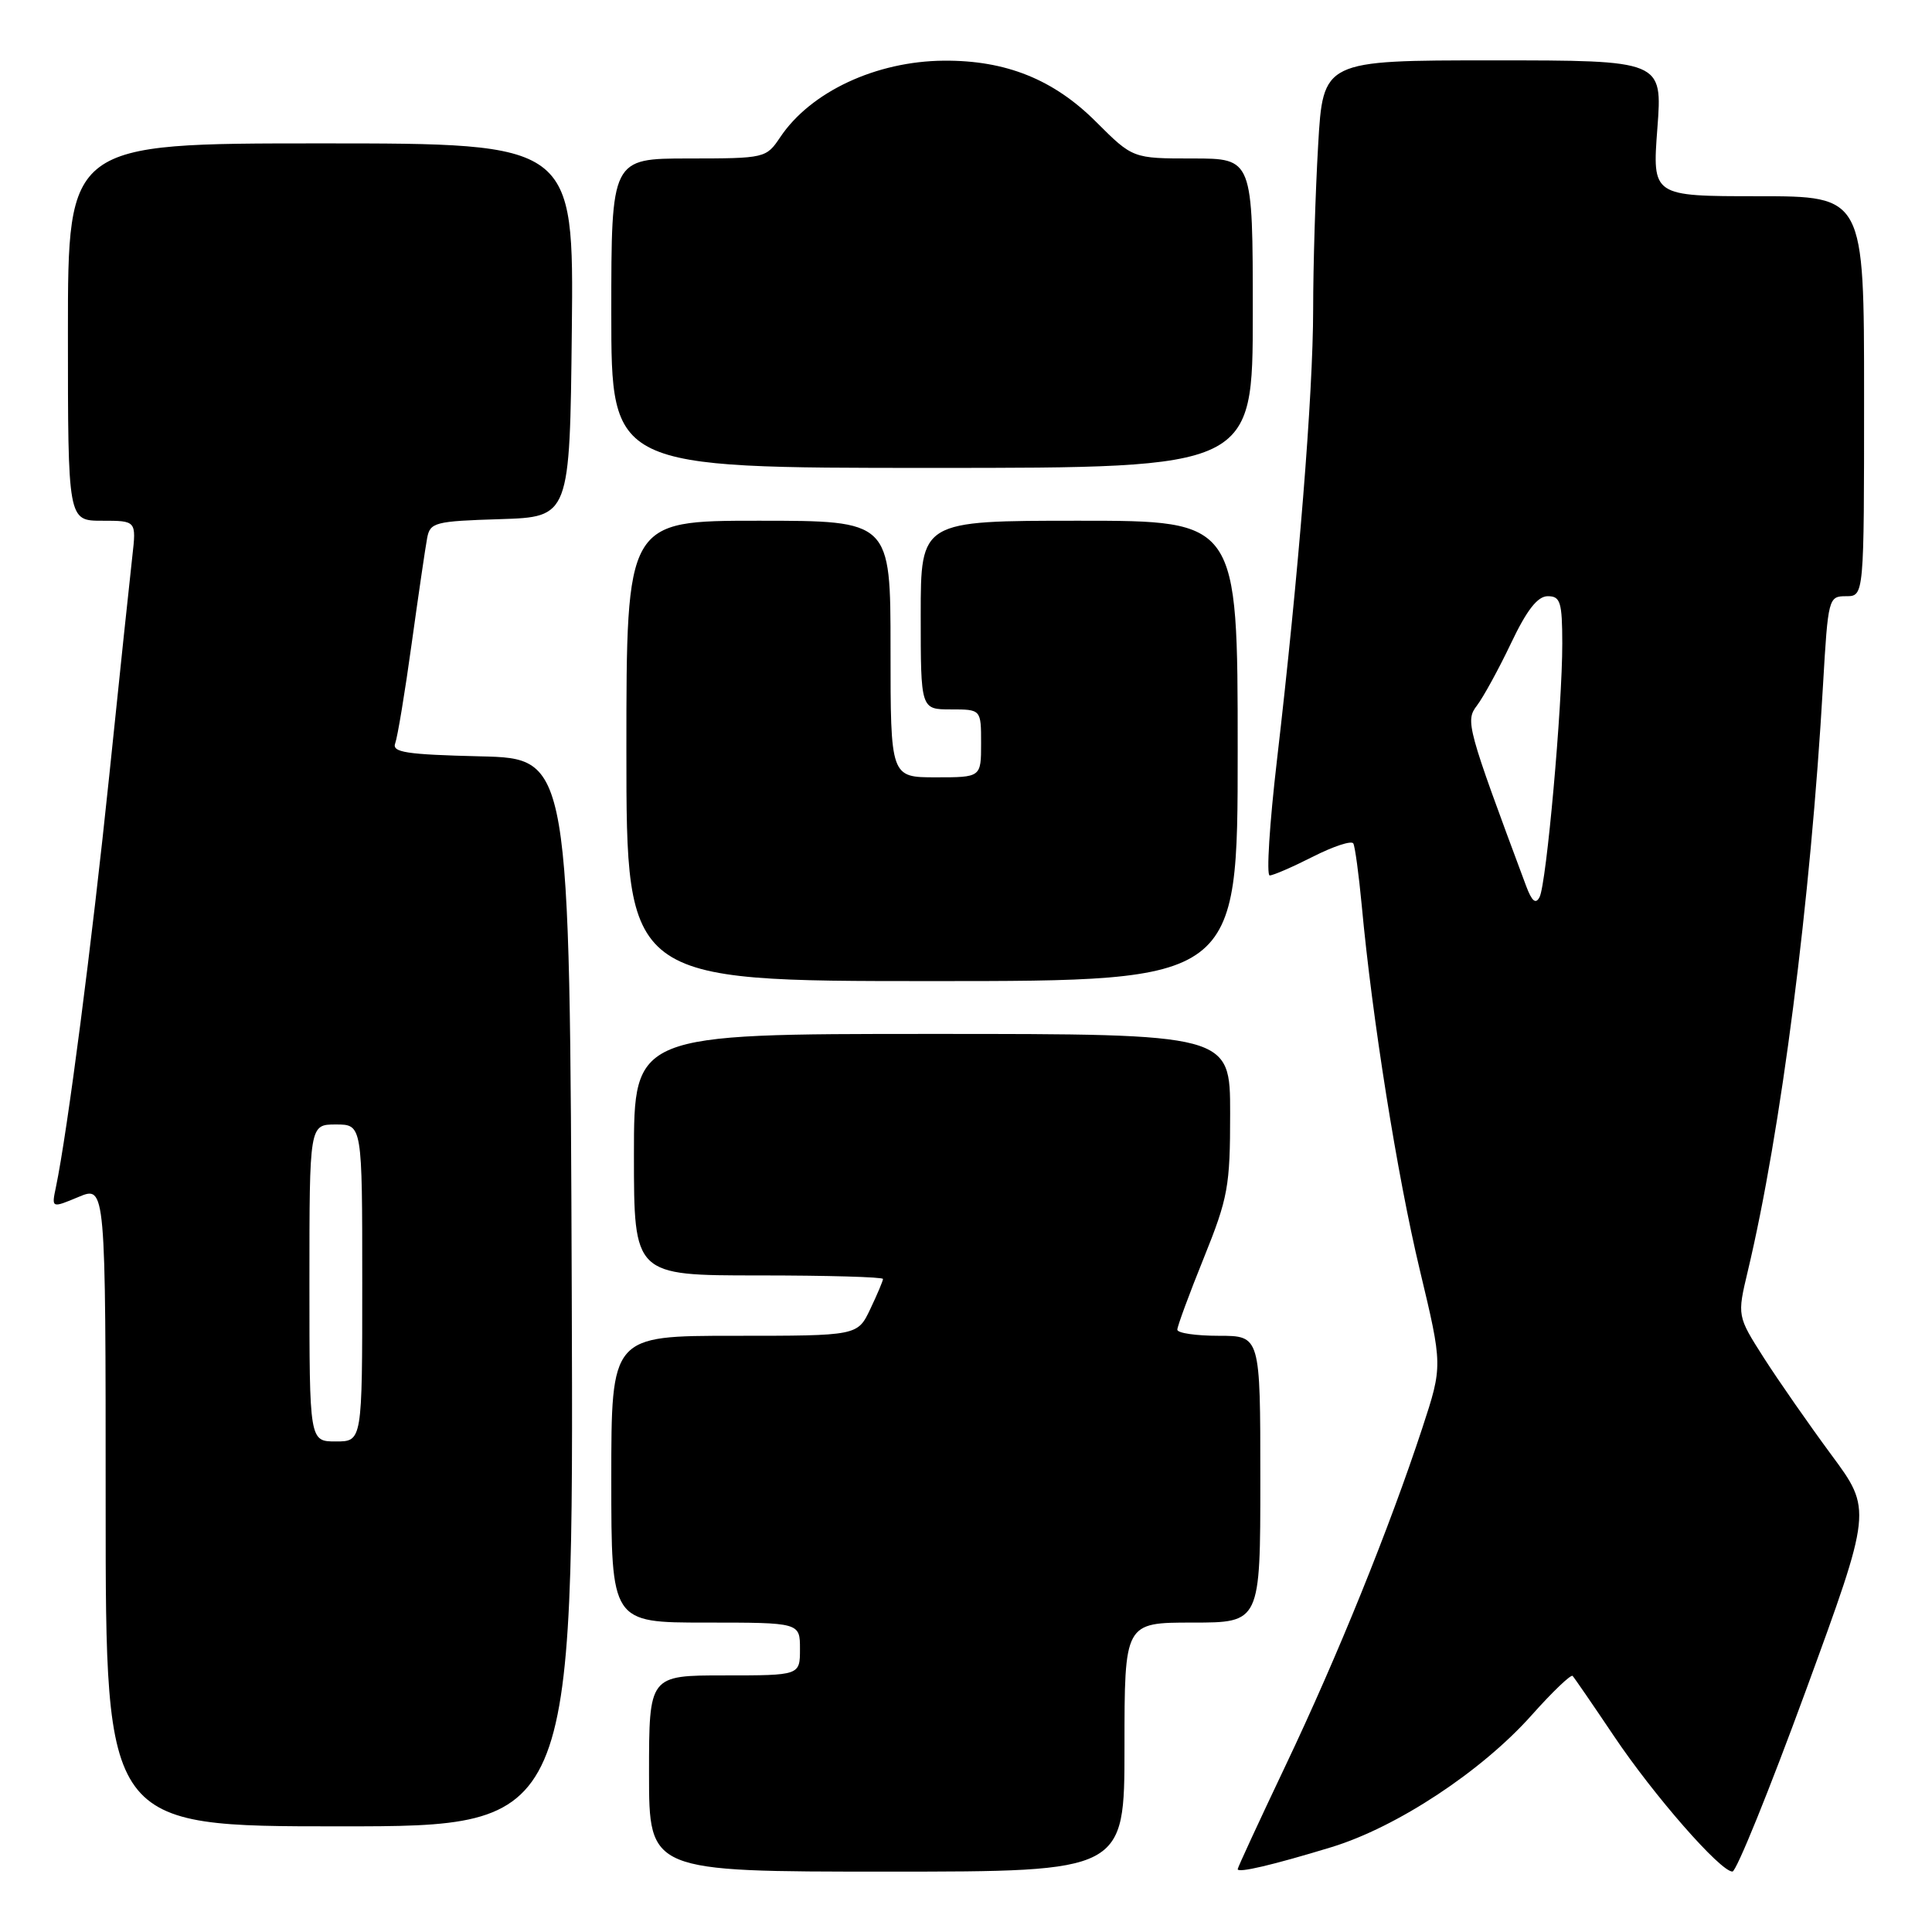 <?xml version="1.0" encoding="UTF-8" standalone="no"?>
<!DOCTYPE svg PUBLIC "-//W3C//DTD SVG 1.1//EN" "http://www.w3.org/Graphics/SVG/1.1/DTD/svg11.dtd" >
<svg xmlns="http://www.w3.org/2000/svg" xmlns:xlink="http://www.w3.org/1999/xlink" version="1.1" viewBox="0 0 256 256">
 <g >
 <path fill="currentColor"
d=" M 149.00 231.50 C 149.00 215.00 149.00 215.00 158.00 215.00 C 167.00 215.00 167.00 215.00 167.00 196.00 C 167.00 177.00 167.00 177.00 161.50 177.00 C 158.47 177.00 156.00 176.64 156.00 176.19 C 156.00 175.75 157.57 171.48 159.50 166.71 C 162.73 158.70 163.00 157.21 163.00 147.51 C 163.00 137.00 163.00 137.00 123.50 137.00 C 84.00 137.00 84.00 137.00 84.00 153.00 C 84.00 169.00 84.00 169.00 100.50 169.00 C 109.58 169.00 117.00 169.21 117.00 169.47 C 117.00 169.72 116.24 171.52 115.31 173.47 C 113.63 177.00 113.63 177.00 97.31 177.00 C 81.00 177.00 81.00 177.00 81.00 196.00 C 81.00 215.00 81.00 215.00 93.50 215.00 C 106.00 215.00 106.00 215.00 106.00 218.50 C 106.00 222.00 106.00 222.00 96.00 222.00 C 86.00 222.00 86.00 222.00 86.00 235.00 C 86.00 248.00 86.00 248.00 117.50 248.00 C 149.00 248.00 149.00 248.00 149.00 231.50 Z  M 176.45 244.75 C 185.11 242.10 196.32 234.71 202.95 227.27 C 205.71 224.17 208.16 221.83 208.38 222.07 C 208.61 222.31 211.06 225.88 213.83 230.00 C 219.12 237.89 227.97 248.01 229.56 247.99 C 230.08 247.98 234.45 237.20 239.28 224.02 C 248.05 200.05 248.05 200.05 242.67 192.78 C 239.71 188.77 235.69 183.00 233.73 179.94 C 230.18 174.37 230.18 174.37 231.59 168.44 C 235.99 149.98 239.92 119.37 241.56 90.75 C 242.23 79.23 242.29 79.00 244.62 79.00 C 247.00 79.00 247.00 79.00 247.00 52.50 C 247.00 26.00 247.00 26.00 232.96 26.00 C 218.93 26.00 218.93 26.00 219.61 17.00 C 220.29 8.00 220.29 8.00 197.80 8.00 C 175.31 8.00 175.31 8.00 174.66 19.25 C 174.30 25.44 174.00 35.22 174.00 41.00 C 173.99 52.26 172.07 76.10 169.20 100.75 C 168.22 109.14 167.79 116.00 168.24 116.00 C 168.70 116.00 171.28 114.88 173.98 113.51 C 176.68 112.14 179.08 111.35 179.32 111.76 C 179.55 112.17 180.05 115.88 180.44 120.00 C 181.82 134.94 185.14 155.77 188.12 168.23 C 191.17 180.97 191.17 180.97 188.46 189.23 C 184.13 202.41 177.25 219.42 170.37 233.89 C 166.87 241.26 164.00 247.46 164.00 247.67 C 164.00 248.22 168.64 247.13 176.45 244.75 Z  M 75.76 171.25 C 75.50 100.50 75.50 100.50 63.66 100.22 C 53.79 99.98 51.90 99.69 52.37 98.48 C 52.67 97.68 53.66 91.74 54.55 85.27 C 55.45 78.79 56.37 72.50 56.60 71.29 C 56.99 69.22 57.62 69.06 66.26 68.79 C 75.50 68.50 75.50 68.50 75.77 43.75 C 76.03 19.00 76.03 19.00 42.52 19.00 C 9.00 19.00 9.00 19.00 9.00 44.00 C 9.00 69.00 9.00 69.00 13.53 69.00 C 18.07 69.00 18.07 69.00 17.53 73.75 C 17.23 76.36 15.85 89.45 14.47 102.84 C 12.19 124.88 8.93 150.04 7.41 157.30 C 6.82 160.10 6.82 160.10 10.41 158.60 C 14.00 157.10 14.00 157.10 14.00 199.55 C 14.00 242.00 14.00 242.00 45.01 242.00 C 76.01 242.00 76.01 242.00 75.76 171.25 Z  M 164.00 99.50 C 164.00 69.00 164.00 69.00 143.00 69.00 C 122.00 69.00 122.00 69.00 122.00 81.50 C 122.00 94.00 122.00 94.00 126.00 94.00 C 130.00 94.00 130.00 94.00 130.00 98.50 C 130.00 103.00 130.00 103.00 124.00 103.00 C 118.00 103.00 118.00 103.00 118.00 86.00 C 118.00 69.00 118.00 69.00 100.50 69.00 C 83.00 69.00 83.00 69.00 83.00 99.50 C 83.00 130.00 83.00 130.00 123.50 130.00 C 164.00 130.00 164.00 130.00 164.00 99.50 Z  M 166.00 41.50 C 166.00 21.00 166.00 21.00 158.05 21.00 C 150.10 21.00 150.10 21.00 145.26 16.17 C 139.62 10.52 133.29 7.98 125.07 8.04 C 116.08 8.11 107.42 12.16 103.39 18.17 C 101.52 20.96 101.38 20.99 91.25 21.00 C 81.00 21.00 81.00 21.00 81.00 41.50 C 81.00 62.00 81.00 62.00 123.50 62.00 C 166.00 62.00 166.00 62.00 166.00 41.50 Z  M 202.21 117.37 C 194.36 96.31 194.14 95.52 195.71 93.48 C 196.54 92.39 198.57 88.69 200.21 85.25 C 202.32 80.81 203.74 79.00 205.09 79.00 C 206.76 79.00 207.00 79.77 207.01 85.25 C 207.02 93.59 204.91 117.14 204.00 118.87 C 203.49 119.86 202.98 119.43 202.21 117.37 Z  M 41.00 170.00 C 41.00 149.00 41.00 149.00 44.50 149.00 C 48.00 149.00 48.00 149.00 48.00 170.00 C 48.00 191.00 48.00 191.00 44.50 191.00 C 41.00 191.00 41.00 191.00 41.00 170.00 Z "/>
</g>
</svg>